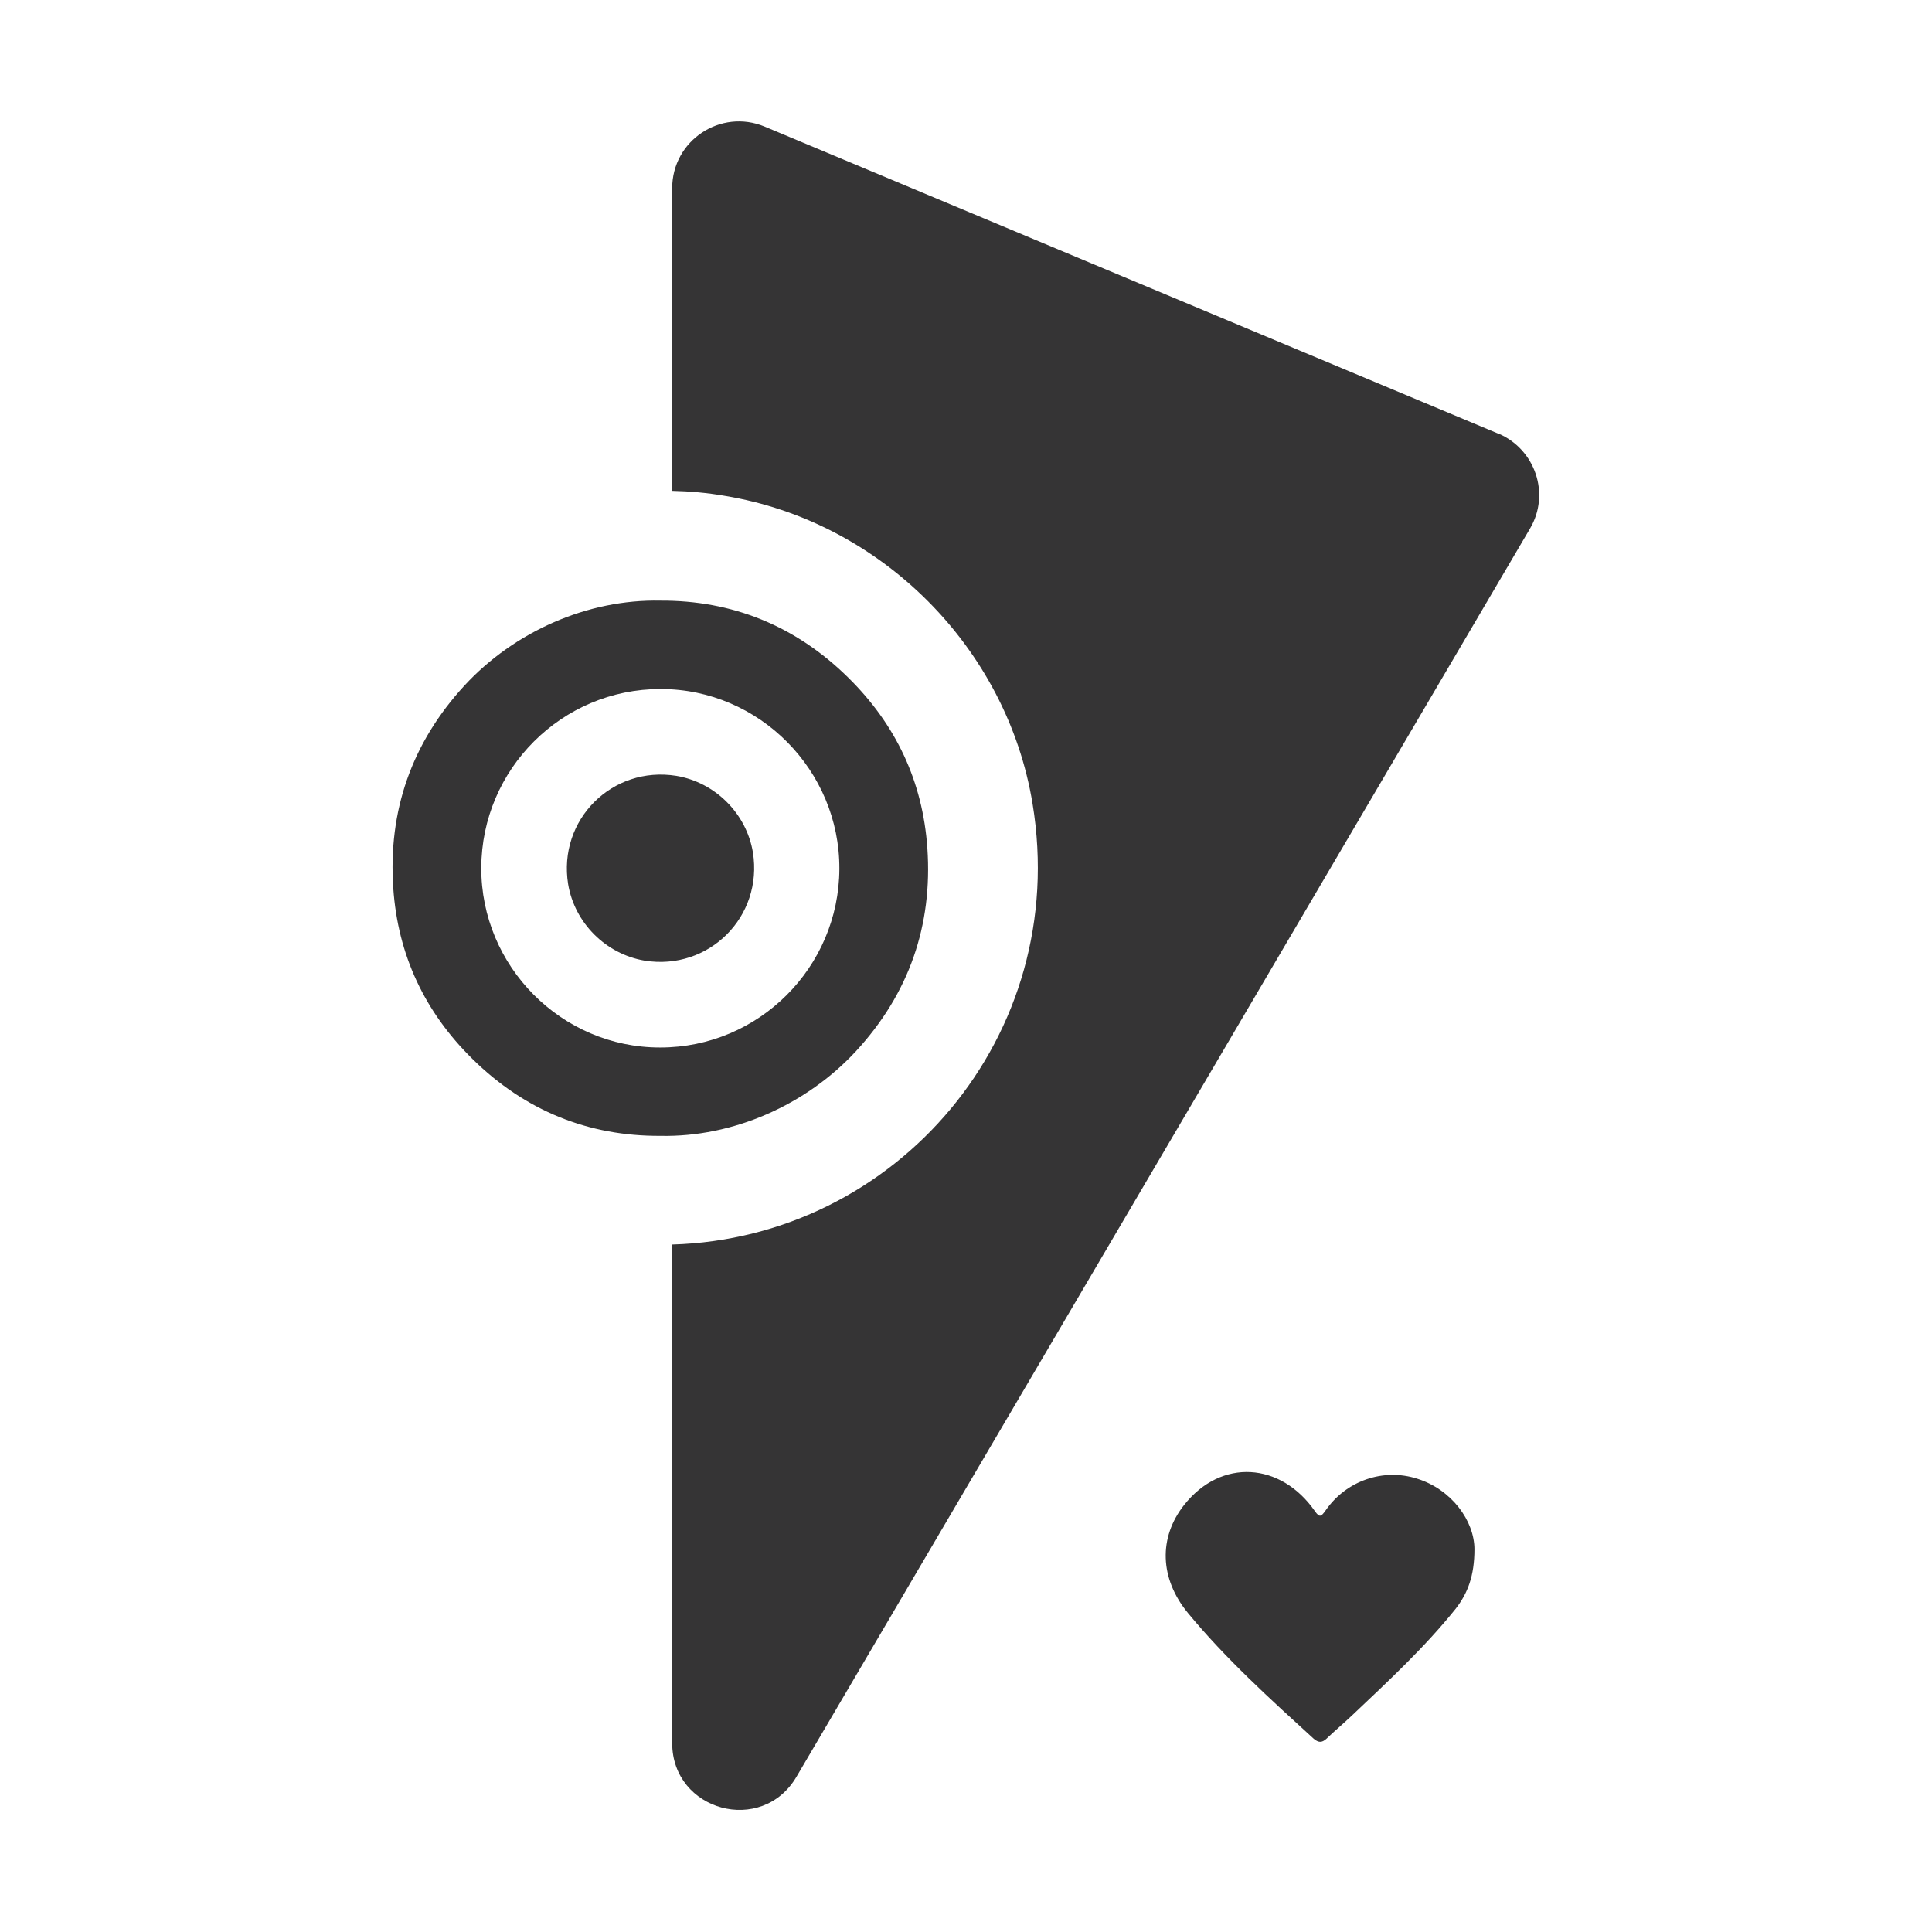 <?xml version="1.0" encoding="UTF-8"?><svg id="b1abeda8-54eb-430e-b305-9264c162078f" xmlns="http://www.w3.org/2000/svg" viewBox="0 0 50.5 50.5"><path d="m24.24,22.17c-.12-1.74-.82-3.23-2.07-4.46-1.38-1.36-3.04-2.02-4.91-2.01h0c-1.89-.04-3.81.8-5.12,2.22-1.38,1.5-2,3.28-1.86,5.3.12,1.74.82,3.23,2.07,4.46,1.38,1.36,3.04,2.02,4.91,2.01h0c1.89.04,3.81-.8,5.12-2.22,1.38-1.5,2-3.28,1.86-5.3Zm-6.98,5.21h0s0,0-.01,0c-2.58,0-4.68-2.13-4.67-4.7.01-2.58,2.11-4.67,4.68-4.67h0s0,0,.01,0c2.58,0,4.68,2.13,4.67,4.7-.01,2.58-2.11,4.67-4.68,4.67Z" fill="#353435"/><path d="m19.68,22.28c.27,1.68-1.15,3.1-2.83,2.83-1.01-.17-1.83-.98-2-2-.27-1.68,1.15-3.1,2.83-2.83,1.01.17,1.83.98,2,2Z" fill="#353435"/><path d="m39.15,11.33L19.99,3.31c-1.15-.48-2.42.36-2.42,1.61v7.91c.45.01.91.05,1.37.13,4.09.67,7.38,3.97,8.05,8.05,1,6.08-3.57,11.35-9.42,11.52v13.03c0,1.78,2.35,2.42,3.25.88L39.99,13.82c.54-.91.14-2.08-.83-2.49Z" fill="#353435"/><path d="m38.54,40.49c0,.71-.18,1.16-.49,1.56-.81,1.01-1.76,1.89-2.7,2.78-.22.21-.46.41-.68.62-.12.11-.21.1-.33,0-1.15-1.05-2.3-2.09-3.29-3.29-.74-.9-.77-1.97-.1-2.82.97-1.23,2.53-1.12,3.42.16.12.17.16.15.28-.02.54-.78,1.51-1.11,2.39-.83.9.28,1.5,1.1,1.5,1.85Z" fill="#353435"/></svg>